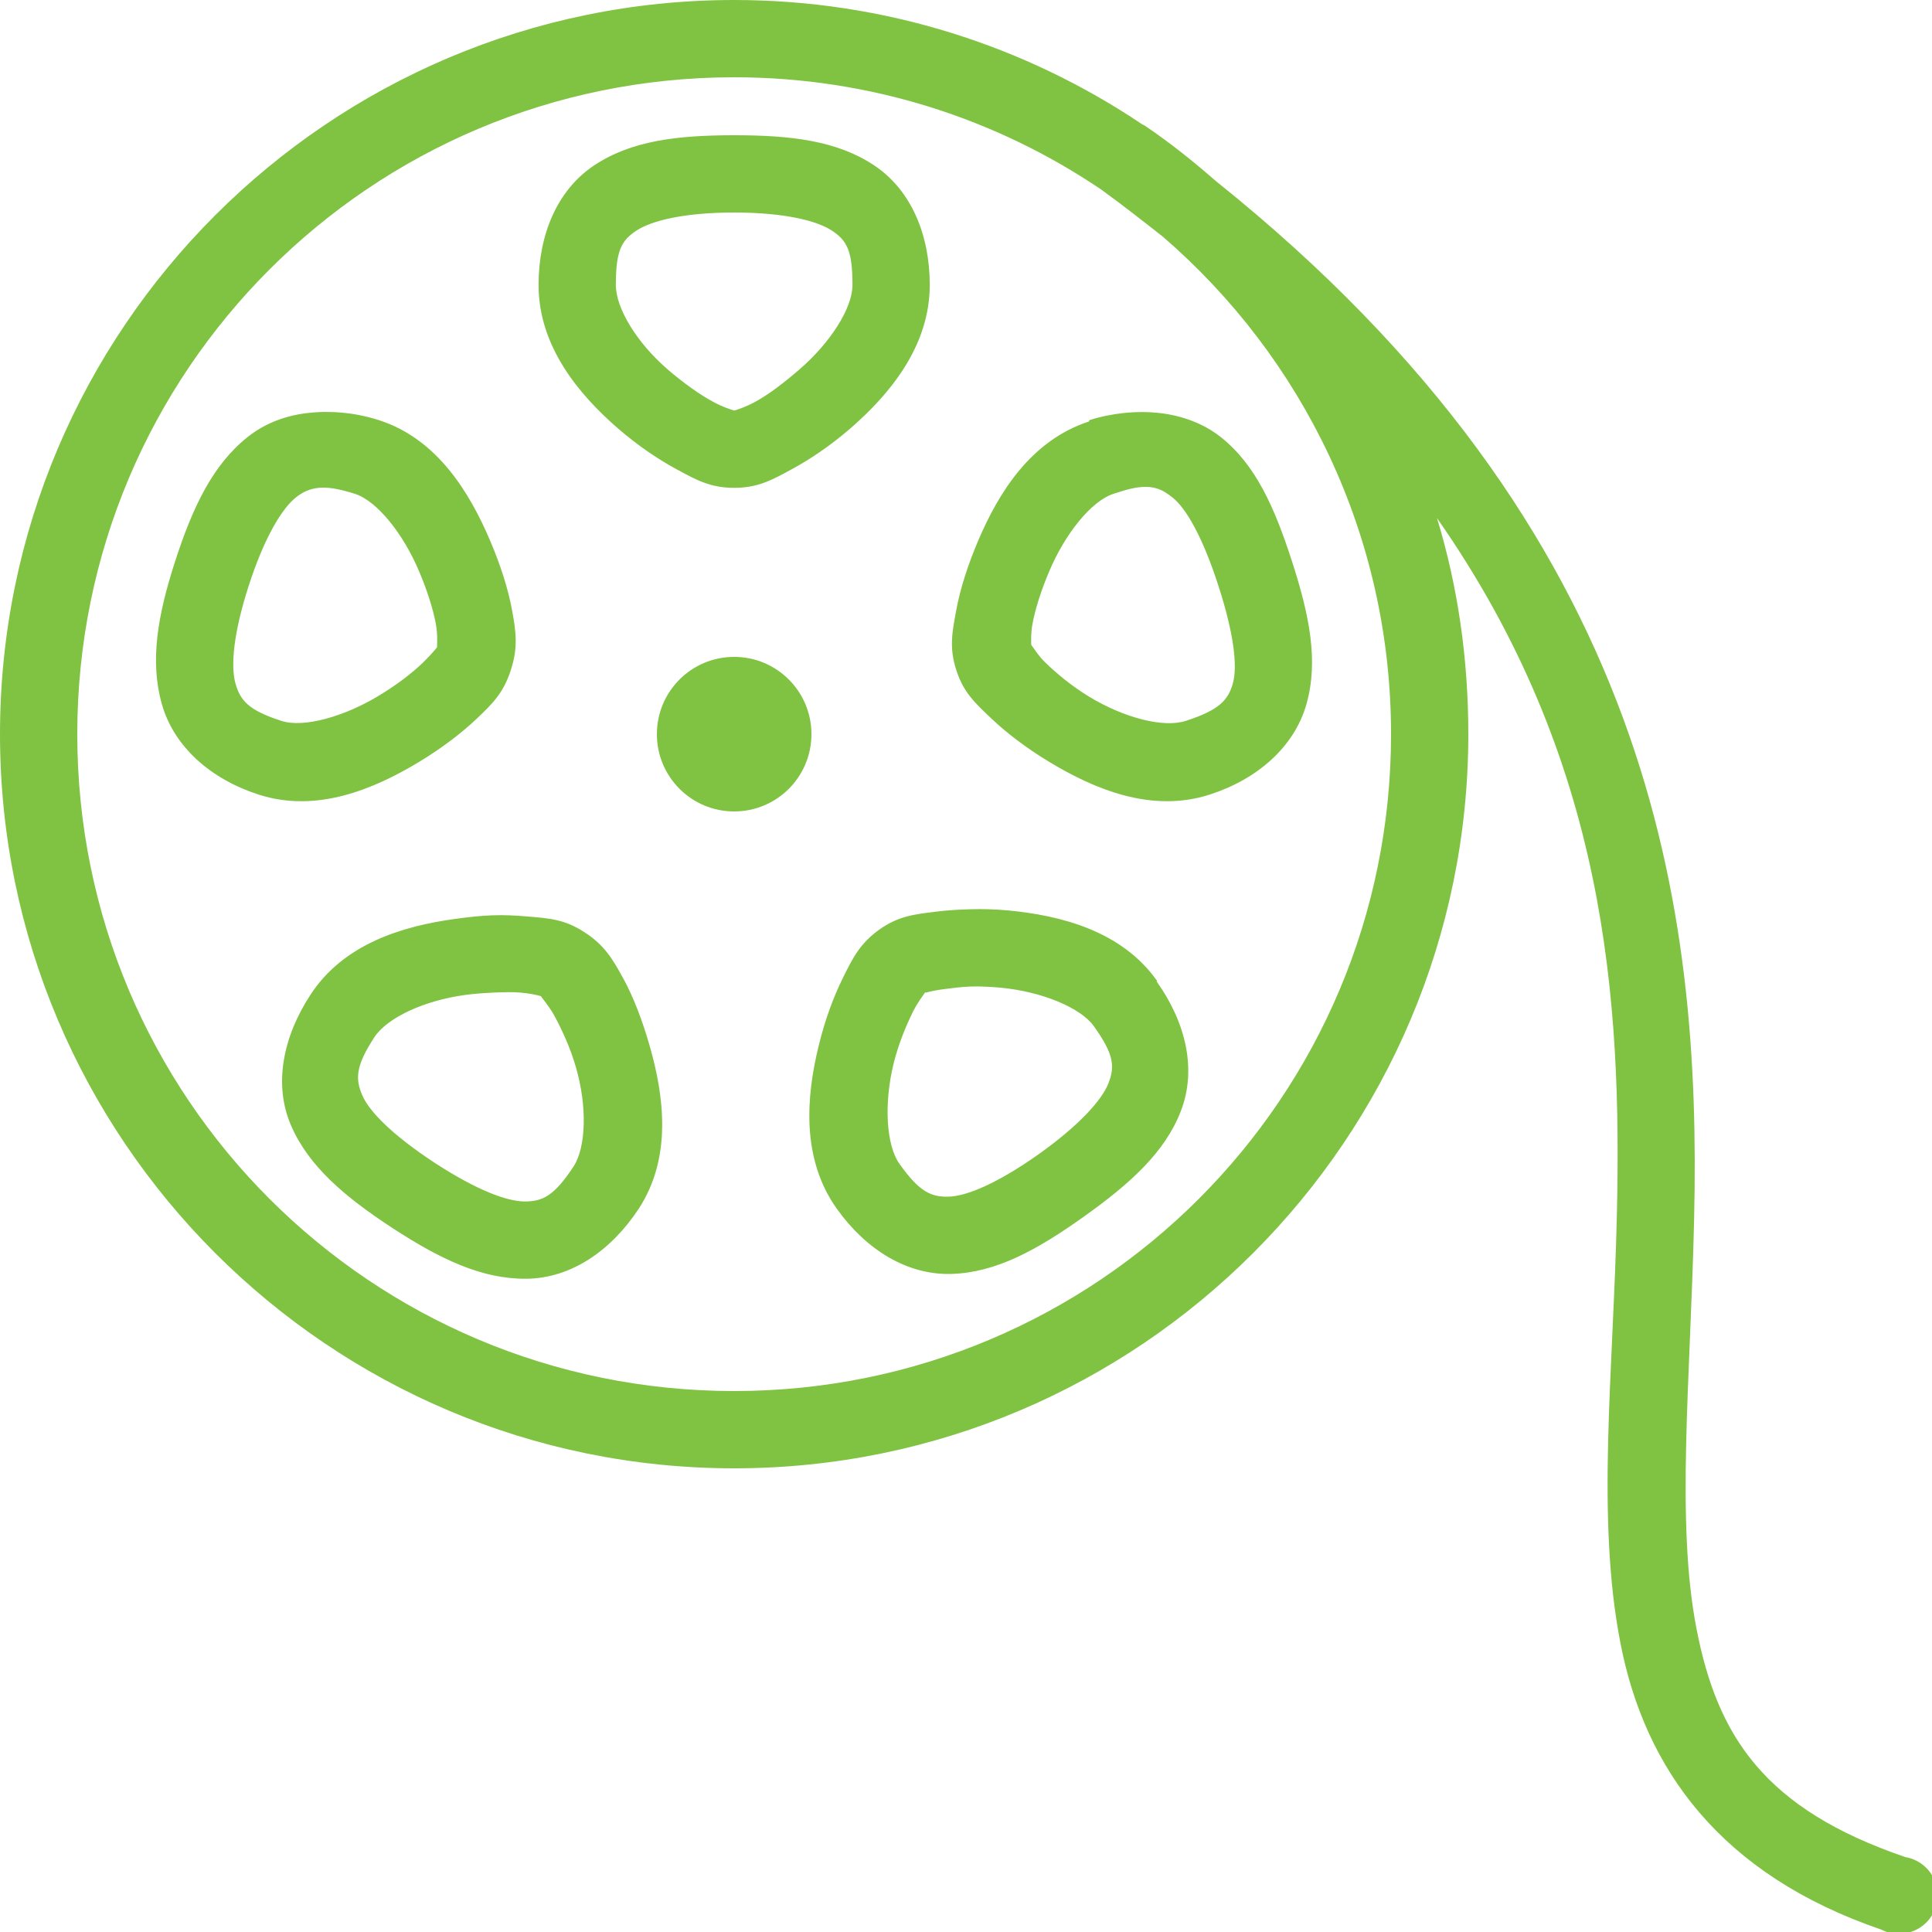 <svg fill="#80c342" xmlns="http://www.w3.org/2000/svg"  viewBox="0 0 50 50" width="50px" height="50px"><path d="M 19 0 C 8.52 0 0 8.52 0 19 C 0 29.48 8.52 38 19 38 C 29.48 38 38 29.48 38 19 C 38 17.059 37.73 15.172 37.188 13.406 C 41.586 19.695 41.973 25.875 41.844 31.469 C 41.75 35.535 41.305 39.285 41.938 42.531 C 42.57 45.777 44.52 48.512 48.688 49.938 C 49.039 50.117 49.461 50.074 49.77 49.828 C 50.078 49.582 50.211 49.18 50.113 48.797 C 50.016 48.418 49.703 48.129 49.312 48.062 C 45.652 46.812 44.445 44.926 43.906 42.156 C 43.367 39.387 43.75 35.707 43.844 31.531 C 44.023 23.613 42.863 13.809 31.469 4.688 C 30.883 4.176 30.273 3.688 29.625 3.25 C 29.605 3.234 29.582 3.234 29.562 3.219 C 26.543 1.191 22.906 0 19 0 Z M 19 2 C 22.527 2 25.789 3.074 28.5 4.906 C 29.059 5.312 29.578 5.719 30.094 6.125 C 33.707 9.242 36 13.848 36 19 C 36 28.402 28.402 36 19 36 C 9.598 36 2 28.402 2 19 C 2 9.598 9.598 2 19 2 Z M 19 3.5 C 17.527 3.5 16.336 3.641 15.375 4.281 C 14.414 4.922 13.938 6.082 13.938 7.375 C 13.938 8.961 14.973 10.203 16 11.094 C 16.516 11.539 17.039 11.891 17.531 12.156 C 18.023 12.422 18.383 12.625 19 12.625 C 19.617 12.625 19.977 12.422 20.469 12.156 C 20.961 11.891 21.484 11.539 22 11.094 C 23.027 10.203 24.062 8.961 24.062 7.375 C 24.062 6.082 23.586 4.922 22.625 4.281 C 21.664 3.641 20.473 3.5 19 3.5 Z M 19 5.5 C 20.309 5.5 21.148 5.715 21.531 5.969 C 21.914 6.223 22.062 6.477 22.062 7.375 C 22.062 7.98 21.484 8.875 20.688 9.562 C 20.289 9.906 19.883 10.219 19.531 10.406 C 19.309 10.527 19.09 10.602 19 10.625 C 18.922 10.602 18.707 10.535 18.469 10.406 C 18.117 10.219 17.68 9.906 17.281 9.562 C 16.484 8.875 15.938 7.98 15.938 7.375 C 15.938 6.477 16.086 6.223 16.469 5.969 C 16.852 5.715 17.691 5.5 19 5.5 Z M 7.969 10.688 C 7.387 10.754 6.859 10.953 6.406 11.312 C 5.504 12.031 4.984 13.129 4.531 14.531 C 4.078 15.93 3.875 17.109 4.188 18.219 C 4.5 19.328 5.457 20.164 6.688 20.562 C 8.195 21.051 9.68 20.422 10.844 19.719 C 11.426 19.367 11.938 18.98 12.344 18.594 C 12.75 18.207 13.031 17.93 13.219 17.344 C 13.414 16.754 13.352 16.332 13.25 15.781 C 13.148 15.23 12.953 14.625 12.688 14 C 12.156 12.75 11.32 11.363 9.812 10.875 C 9.195 10.676 8.551 10.621 7.969 10.688 Z M 29.094 10.688 C 28.789 10.719 28.496 10.777 28.188 10.875 C 28.188 10.887 28.188 10.895 28.188 10.906 C 26.684 11.395 25.844 12.746 25.312 14 C 25.047 14.625 24.852 15.23 24.75 15.781 C 24.648 16.332 24.555 16.754 24.75 17.344 C 24.938 17.934 25.25 18.207 25.656 18.594 C 26.062 18.98 26.574 19.367 27.156 19.719 C 28.32 20.422 29.805 21.051 31.312 20.562 C 32.543 20.164 33.5 19.328 33.812 18.219 C 34.125 17.109 33.891 15.93 33.438 14.531 C 32.984 13.129 32.5 12.031 31.594 11.312 C 31.141 10.953 30.582 10.754 30 10.688 C 29.711 10.656 29.398 10.656 29.094 10.688 Z M 8.25 12.625 C 8.48 12.602 8.758 12.645 9.188 12.781 C 9.762 12.969 10.434 13.812 10.844 14.781 C 11.051 15.266 11.211 15.766 11.281 16.156 C 11.336 16.449 11.305 16.711 11.312 16.75 C 11.242 16.84 11.102 16.996 10.938 17.156 C 10.648 17.434 10.262 17.727 9.812 18 C 8.91 18.547 7.859 18.844 7.281 18.656 C 6.426 18.379 6.219 18.129 6.094 17.688 C 5.969 17.246 6.035 16.398 6.438 15.156 C 6.84 13.91 7.297 13.16 7.656 12.875 C 7.836 12.73 8.02 12.648 8.25 12.625 Z M 29.375 12.625 C 29.844 12.547 30.074 12.66 30.344 12.875 C 30.703 13.16 31.129 13.91 31.531 15.156 C 31.934 16.398 32.031 17.246 31.906 17.688 C 31.781 18.129 31.543 18.379 30.688 18.656 C 30.113 18.844 29.09 18.578 28.188 18.031 C 27.738 17.758 27.352 17.434 27.062 17.156 C 26.875 16.977 26.746 16.762 26.688 16.688 C 26.688 16.582 26.676 16.383 26.719 16.156 C 26.789 15.766 26.949 15.266 27.156 14.781 C 27.566 13.812 28.242 12.969 28.812 12.781 C 29.027 12.711 29.219 12.652 29.375 12.625 Z M 19 17 C 17.895 17 17 17.895 17 19 C 17 20.105 17.895 21 19 21 C 20.105 21 21 20.105 21 19 C 21 17.895 20.105 17 19 17 Z M 25.125 23.531 C 24.809 23.539 24.496 23.559 24.219 23.594 C 23.664 23.664 23.254 23.703 22.75 24.062 C 22.25 24.422 22.059 24.812 21.812 25.312 C 21.566 25.812 21.348 26.402 21.188 27.062 C 20.863 28.383 20.734 29.988 21.656 31.281 C 22.406 32.336 23.473 33.004 24.625 32.969 C 25.777 32.934 26.832 32.352 28.031 31.5 C 29.234 30.645 30.148 29.828 30.562 28.75 C 30.977 27.672 30.688 26.461 29.938 25.406 C 29.938 25.395 29.938 25.387 29.938 25.375 C 29.02 24.086 27.445 23.691 26.094 23.562 C 25.754 23.531 25.441 23.523 25.125 23.531 Z M 12.75 23.688 C 12.434 23.699 12.117 23.734 11.781 23.781 C 10.434 23.965 8.895 24.418 8.031 25.75 C 7.324 26.832 7.074 28.066 7.531 29.125 C 7.988 30.184 8.926 30.977 10.156 31.781 C 11.391 32.586 12.469 33.105 13.625 33.094 C 14.781 33.082 15.82 32.363 16.531 31.281 C 17.395 29.957 17.188 28.367 16.812 27.062 C 16.625 26.41 16.395 25.805 16.125 25.312 C 15.855 24.82 15.645 24.461 15.125 24.125 C 14.609 23.789 14.215 23.766 13.656 23.719 C 13.379 23.695 13.066 23.676 12.75 23.688 Z M 25.125 25.531 C 25.371 25.523 25.645 25.539 25.906 25.562 C 26.957 25.664 27.965 26.074 28.312 26.562 C 28.836 27.297 28.852 27.602 28.688 28.031 C 28.523 28.461 27.941 29.117 26.875 29.875 C 25.809 30.629 25.02 30.953 24.562 30.969 C 24.105 30.984 23.801 30.855 23.281 30.125 C 22.93 29.633 22.875 28.555 23.125 27.531 C 23.25 27.02 23.449 26.547 23.625 26.188 C 23.742 25.953 23.891 25.758 23.938 25.688 C 23.945 25.684 23.969 25.684 23.969 25.688 C 24.078 25.656 24.27 25.617 24.469 25.594 C 24.668 25.57 24.879 25.539 25.125 25.531 Z M 12.781 25.688 C 13.027 25.676 13.27 25.672 13.469 25.688 C 13.695 25.707 13.898 25.75 14 25.781 C 14.02 25.824 14.199 26.02 14.344 26.281 C 14.535 26.633 14.762 27.117 14.906 27.625 C 15.199 28.637 15.168 29.688 14.844 30.188 C 14.348 30.941 14.055 31.09 13.594 31.094 C 13.133 31.098 12.348 30.809 11.25 30.094 C 10.16 29.379 9.555 28.766 9.375 28.344 C 9.195 27.922 9.199 27.594 9.688 26.844 C 10.02 26.336 10.988 25.891 12.031 25.75 C 12.293 25.715 12.535 25.699 12.781 25.688 Z"/></svg>